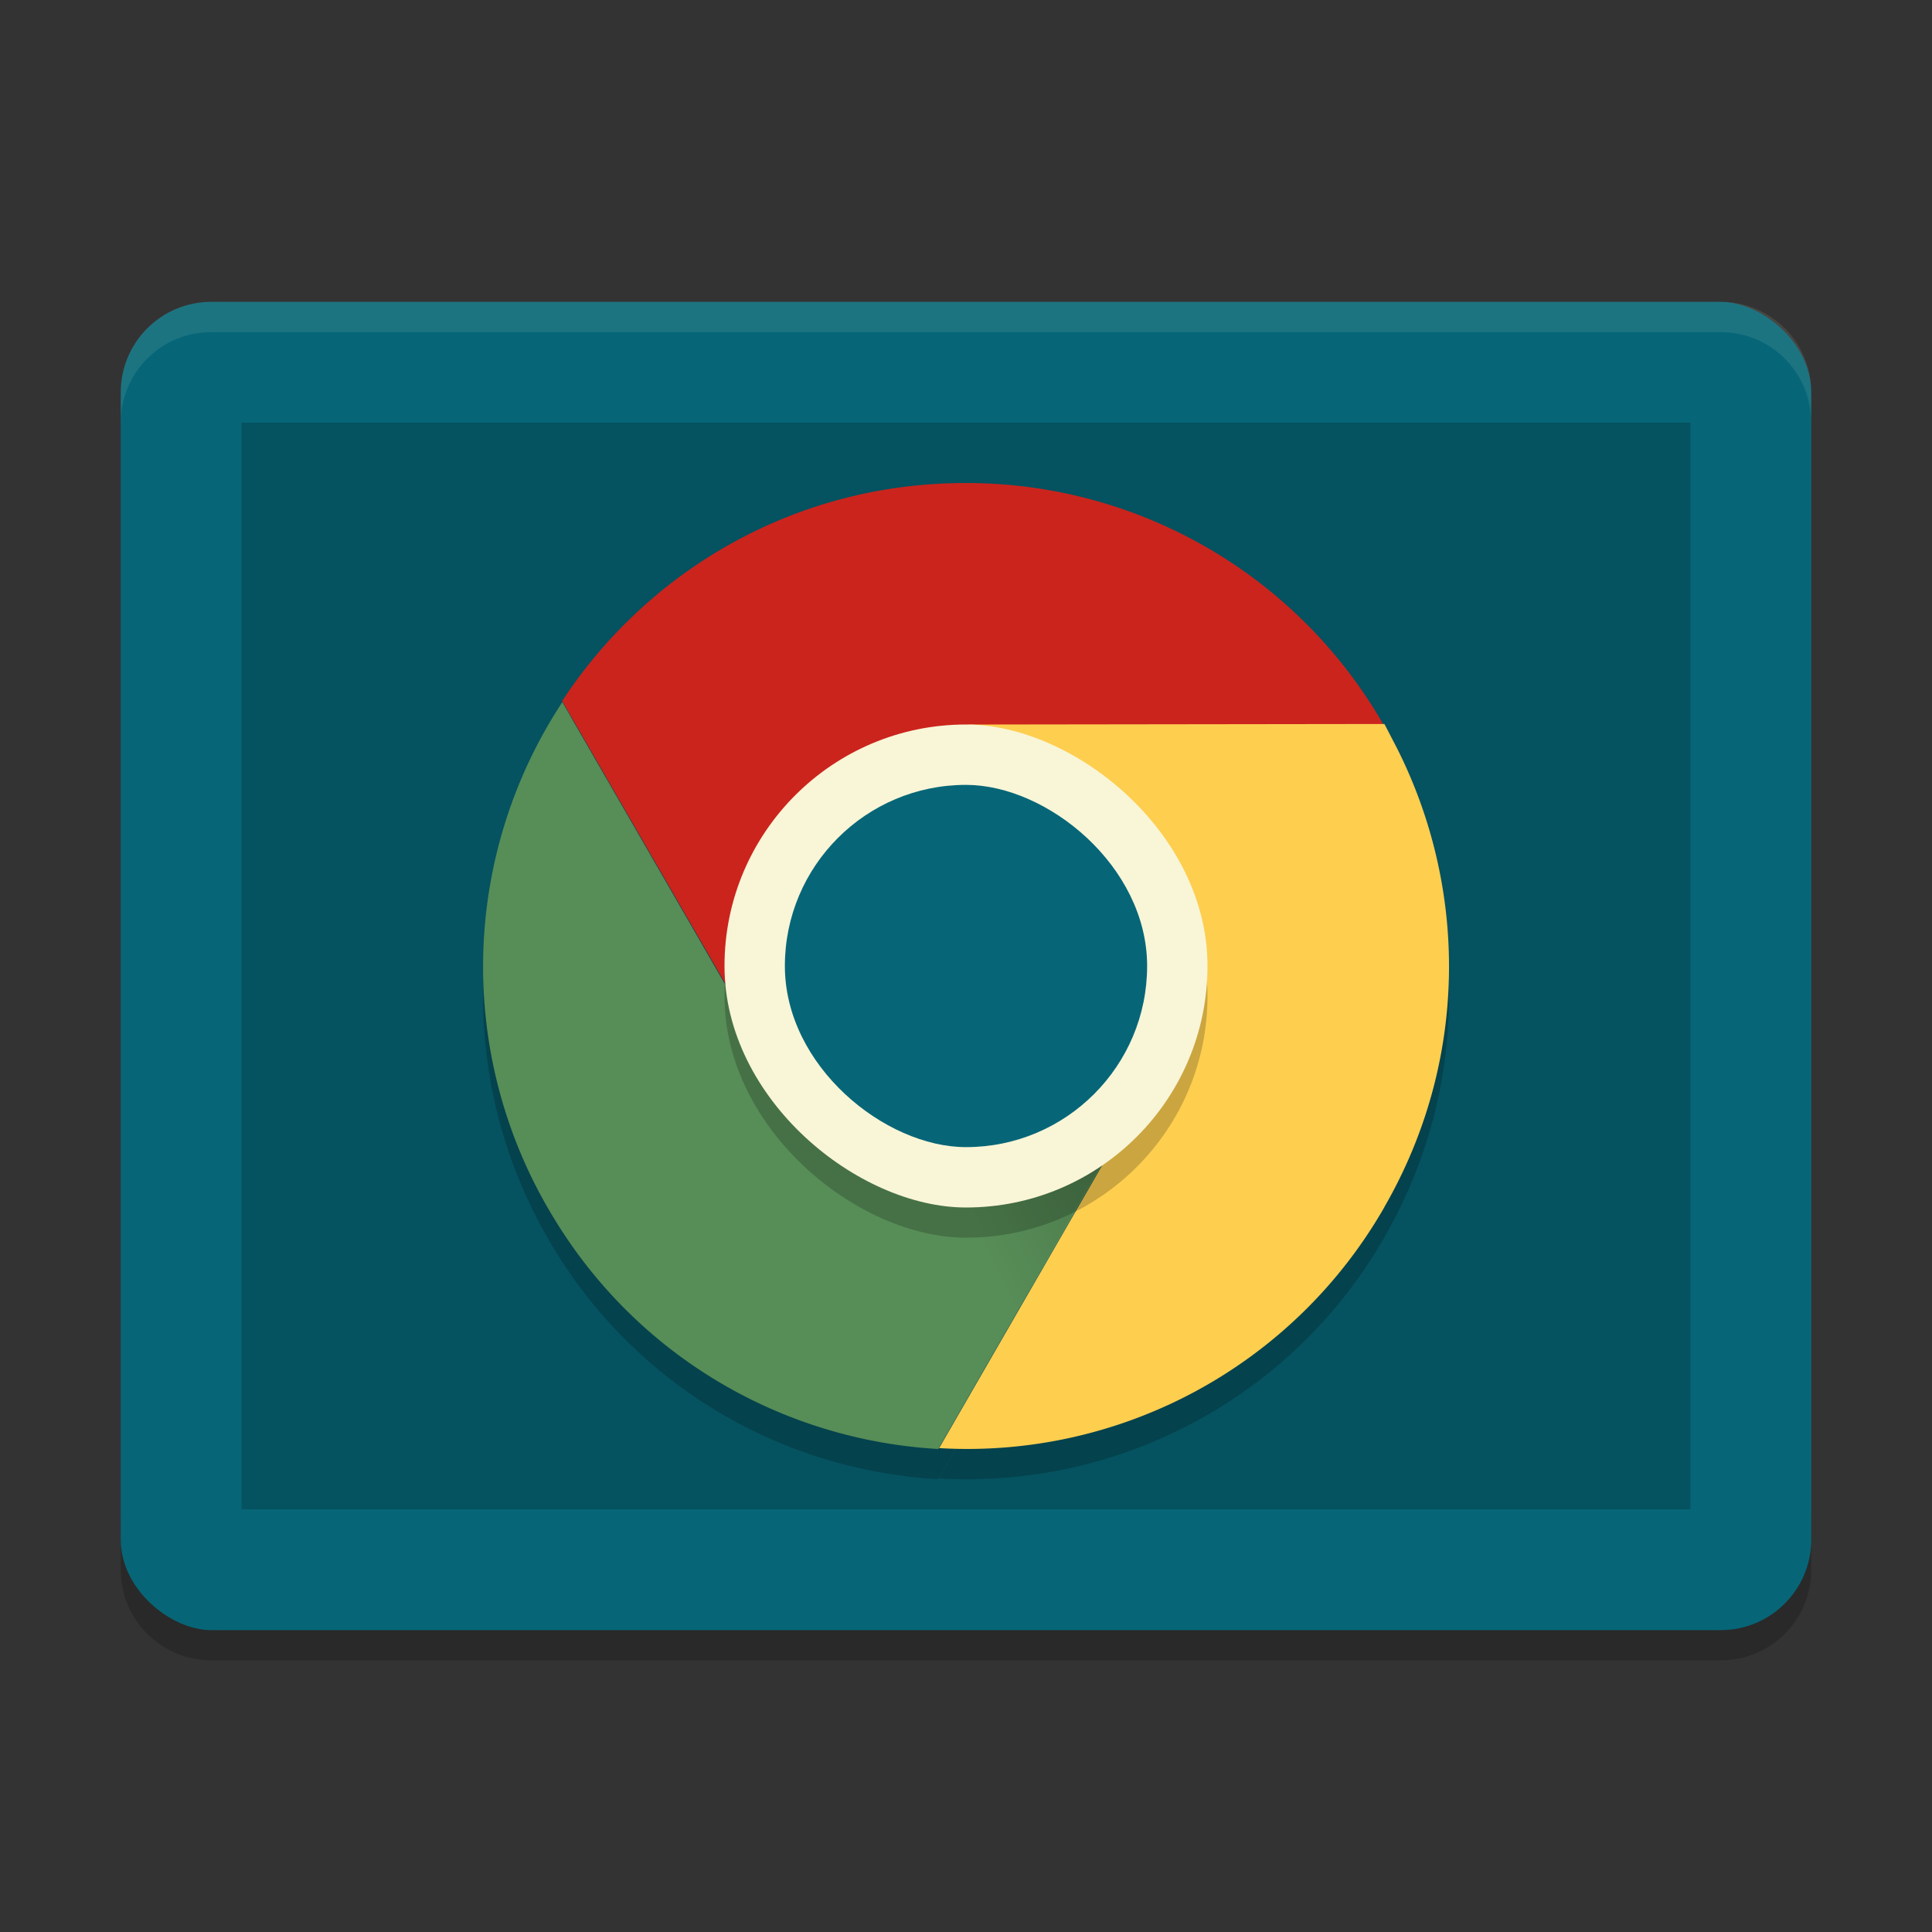 <svg xmlns="http://www.w3.org/2000/svg" width="64" height="64" version="1">
    <rect width="100%" height="100%" fill="#333333" stroke="none"/>
    <defs>
        <linearGradient id="a" x1="168" x2="160" y1="266" y2="270" gradientTransform="matrix(.799 0 0 .8 -95.82 -175.89)" gradientUnits="userSpaceOnUse">
            <stop offset="0"/>
            <stop offset="1" stop-opacity="0"/>
        </linearGradient>
    </defs>
    <path d="M4 50v2c0 1.662 1.338 3 3 3h50c1.662 0 3-1.338 3-3v-2c0 1.662-1.338 3-3 3H7c-1.662 0-3-1.338-3-3z" opacity=".2"/>
    <rect width="44" height="56" x="-54" y="-60" rx="3" ry="3" transform="matrix(0 -1 -1 0 0 0)" fill="#066678"/>
    <rect width="36" height="48" x="-50" y="-56" rx="0" ry="0" transform="matrix(0 -1 -1 0 0 0)" opacity=".2"/>
    <path d="M31.976 17c-5.604 0-10.506 2.875-13.355 7.222l7.039 12.192a7.137 7.137 0 0 1-.872-3.422c0-3.987 3.23-5.154 7.188-5.598l3.91-.437c3.224 2.066 4.294 6.283 2.36 9.637l-7.137 12.379a15.918 15.918 0 0 0 14.746-7.98v-.005c2.802-4.858 2.766-10.54.43-15.183l-.426-.82h-.086C43.015 20.214 37.899 17 31.975 17zm-13.348 7.258a15.959 15.959 0 0 0-.468 16.777h-.004c2.802 4.858 7.74 7.668 12.926 7.964l7.031-12.2a7.15 7.15 0 0 1-2.527 2.47 7.17 7.17 0 0 1-9.82-2.633l-7.137-12.378z" opacity=".2"/>
    <path d="M7 9.998c-1.662 0-3 1.338-3 3V14c0-1.662 1.338-3 3-3h50c1.662 0 3 1.338 3 3v-1.002c0-1.662-1.338-3-3-3H7z" opacity=".1" fill="#F9F5D7"/>
    <path d="M31.976 47.982c-8.85 0-15.975-7.132-15.975-15.991 0-.134-.003-.267 0-.4a15.952 15.952 0 0 0 15.975 15.591 15.952 15.952 0 0 0 15.975-15.591c.003.133 0 .265 0 .4 0 8.859-7.125 15.991-15.975 15.991z" opacity=".1"/>
    <path d="M31.976 16.001c-5.604 0-10.504 2.874-13.354 7.221l7.04 12.193a7.143 7.143 0 0 1-.875-3.423c0-3.987 3.231-5.154 7.189-5.597l14.277-1.6a15.925 15.925 0 0 0-14.278-8.794z" fill="#CB241D"/>
    <path d="M18.158 40.034c2.802 4.858 7.738 7.67 12.924 7.966l7.03-12.198a7.142 7.142 0 0 1-2.525 2.469 7.169 7.169 0 0 1-9.82-2.634l-7.14-12.378a15.955 15.955 0 0 0-.47 16.775z" fill="#578D57"/>
    <path d="M45.856 39.99c2.802-4.858 2.766-10.543.43-15.187l-.425-.82-13.86.018c1.159.031 2.538 1.14 3.616 1.762a7.184 7.184 0 0 1 2.63 9.83L31.11 47.971a15.92 15.92 0 0 0 14.748-7.98z" fill="#FECE4F"/>
    <path d="M38.202 35.59l-6.226-3.598-.934 15.998z" opacity=".2" fill="url(#a)"/>
    <rect width="16" height="16" x="-41" y="-40" rx="8" ry="8" transform="matrix(0 -1 -1 0 0 0)" opacity=".2"/>
    <rect width="16" height="16" x="-40" y="-40" rx="8" ry="8" transform="matrix(0 -1 -1 0 0 0)" fill="#F9F5D7"/>
    <rect width="12" height="12" x="-38" y="-38" rx="6" ry="6" transform="matrix(0 -1 -1 0 0 0)" fill="#066678"/>
</svg>
